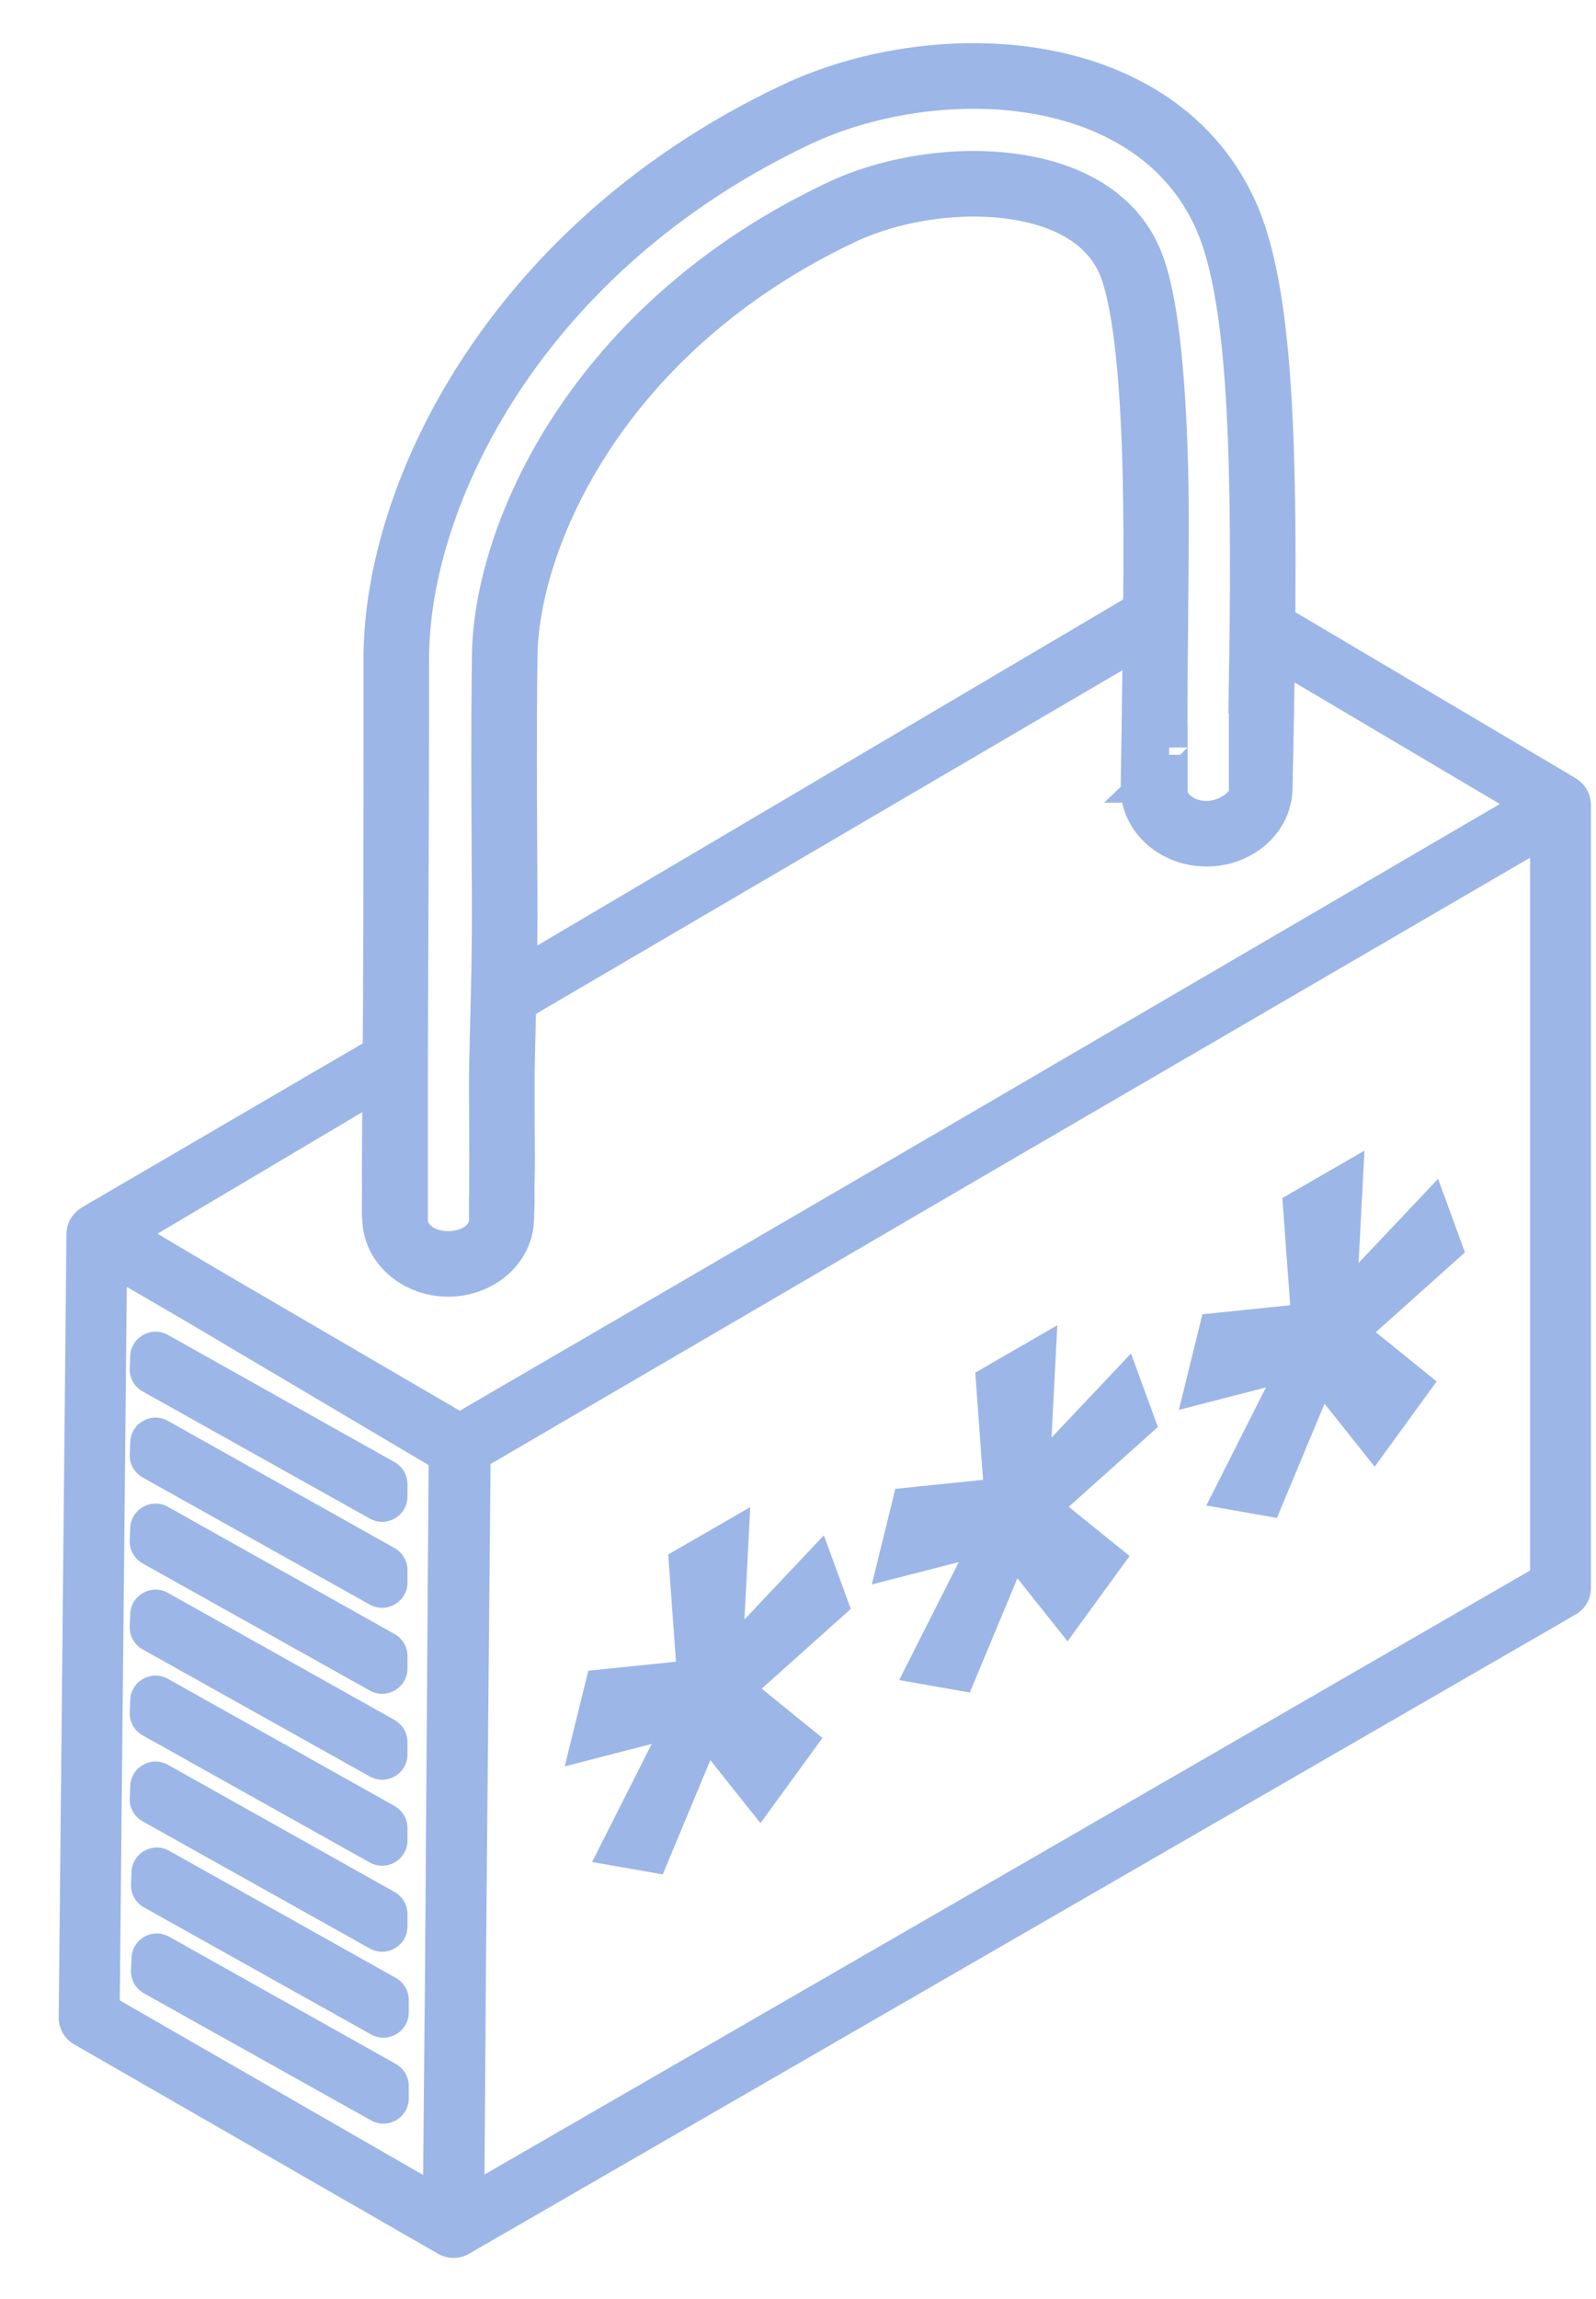 <svg width="25" height="36" viewBox="0 0 25 36" fill="none" xmlns="http://www.w3.org/2000/svg">
<path fill-rule="evenodd" clip-rule="evenodd" d="M12.426 1.664C13.486 1.164 14.859 0.932 16.12 1.111C17.381 1.29 18.713 1.92 19.336 3.332C19.705 4.17 19.836 5.486 19.889 6.947C19.943 8.462 19.914 10.324 19.871 12.369C19.87 12.376 19.87 12.383 19.869 12.39C19.835 12.854 19.397 13.194 18.9 13.194C18.383 13.194 17.93 12.826 17.93 12.333C17.93 12.317 17.93 12.302 17.931 12.287C17.936 11.88 17.942 11.482 17.948 11.094C17.97 9.554 17.99 8.169 17.949 7.019C17.922 6.271 17.875 5.659 17.809 5.177C17.743 4.693 17.659 4.349 17.564 4.133C17.312 3.563 16.73 3.182 15.851 3.057C14.97 2.932 13.974 3.102 13.245 3.445C9.461 5.228 8.044 8.469 8.044 10.317V10.319C8.029 11.421 8.035 12.421 8.04 13.278C8.042 13.657 8.044 14.007 8.044 14.326C8.044 14.957 8.03 15.513 8.017 16.003C8.007 16.387 7.999 16.731 7.999 17.036C7.999 17.265 8 17.477 8.001 17.67C8.004 18.011 8.006 18.294 7.998 18.511C7.997 18.565 7.997 18.627 7.998 18.688L7.998 18.703C7.999 18.757 8 18.811 7.998 18.851L7.995 18.947C7.994 18.986 7.992 19.043 7.99 19.098C7.973 19.576 7.527 19.93 7.02 19.93C6.513 19.93 6.067 19.576 6.05 19.097L6.056 19.169L6.05 19.073C6.05 19.072 6.048 19.064 6.047 19.057C6.045 19.049 6.044 19.041 6.044 19.04L6.044 18.759C6.044 18.725 6.044 18.692 6.045 18.658C6.045 18.589 6.046 18.518 6.044 18.43C6.044 18.283 6.045 18.122 6.046 17.936C6.048 17.688 6.05 17.396 6.05 17.031C6.069 15.634 6.069 13.572 6.069 10.317C6.069 7.646 8.011 3.743 12.426 1.664ZM6.327 19.107V19.066C6.327 19.059 6.327 19.052 6.327 19.045V18.51L6.327 18.511C6.327 18.501 6.327 18.465 6.327 18.427C6.327 18.39 6.327 18.351 6.327 18.341L6.327 17.917C6.327 17.691 6.327 17.417 6.327 17.041C6.327 16.496 6.33 15.839 6.333 15.044C6.339 13.826 6.346 12.282 6.346 10.317C6.346 7.761 8.219 3.952 12.544 1.914C13.556 1.438 14.875 1.215 16.081 1.386C17.287 1.557 18.512 2.151 19.082 3.444C19.427 4.226 19.559 5.49 19.612 6.957C19.651 8.068 19.646 9.368 19.623 10.795H19.624V12.476V12.476H19.624C19.539 12.708 19.226 12.917 18.9 12.917C18.561 12.917 18.3 12.721 18.227 12.476H18.228V12.194L18.227 12.194C18.227 12.194 18.228 12.193 18.228 12.192V11.704C18.227 11.704 18.227 11.705 18.227 11.705C18.223 10.992 18.23 10.31 18.236 9.664C18.246 8.689 18.255 7.798 18.226 7.009C18.199 6.256 18.151 5.634 18.084 5.14C18.017 4.648 17.929 4.273 17.817 4.021C17.514 3.333 16.827 2.916 15.89 2.783C14.954 2.65 13.903 2.829 13.127 3.195C9.252 5.02 7.767 8.354 7.767 10.316C7.752 11.429 7.758 12.499 7.763 13.361C7.765 13.723 7.767 14.049 7.767 14.326C7.767 14.96 7.753 15.516 7.74 16.005C7.73 16.388 7.721 16.73 7.721 17.036C7.721 17.173 7.722 17.303 7.723 17.426H7.724V17.583L7.724 17.681C7.726 17.977 7.728 18.225 7.724 18.425V19.107L7.722 19.107C7.722 19.411 7.422 19.653 7.02 19.653C6.62 19.653 6.329 19.41 6.327 19.107Z" fill="#9CB6E7" stroke="#9CB6E7" stroke-width="0.75"/>
<path d="M18.175 9.044L7.808 15.165L7.78 16.237L18.175 10.148V9.044Z" fill="#9CB6E7"/>
<path fill-rule="evenodd" clip-rule="evenodd" d="M19.571 10.268V9.16L24.677 12.183C24.714 12.205 24.747 12.231 24.776 12.261C24.867 12.349 24.92 12.472 24.92 12.602V24.869C24.92 25.039 24.829 25.196 24.682 25.281L7.345 35.293C7.225 35.362 7.082 35.375 6.954 35.332C6.921 35.322 6.89 35.308 6.86 35.291L1.159 32.011C1.01 31.925 0.918 31.765 0.92 31.593L1.041 19.32C1.043 19.192 1.095 19.071 1.185 18.984C1.215 18.954 1.249 18.927 1.286 18.905L6.236 16.015V17.082L2.467 19.319L3.43 19.89L7.202 22.091L14.961 17.573L23.494 12.59L19.571 10.268ZM6.714 22.942L2.947 20.711L1.986 20.151L1.876 31.324L6.628 34.058L6.658 30.812L6.714 22.942ZM7.612 30.82L7.589 34.051L23.967 24.593V13.431L15.441 18.396L7.684 22.925L7.612 30.82Z" fill="#9CB6E7"/>
<path fill-rule="evenodd" clip-rule="evenodd" d="M2.04 21.233C2.052 20.938 2.373 20.759 2.631 20.904L6.18 22.895C6.305 22.965 6.383 23.097 6.383 23.241V23.433C6.383 23.736 6.057 23.927 5.792 23.779L2.235 21.789C2.104 21.716 2.025 21.576 2.032 21.426L2.04 21.233ZM2.04 22.58C2.052 22.284 2.373 22.105 2.631 22.25L6.18 24.241C6.305 24.311 6.383 24.444 6.383 24.587V24.779C6.383 25.082 6.057 25.274 5.792 25.126L2.235 23.136C2.104 23.062 2.025 22.922 2.032 22.772L2.04 22.58ZM2.04 23.926C2.052 23.63 2.373 23.451 2.631 23.596L6.18 25.587C6.305 25.657 6.383 25.79 6.383 25.933V26.125C6.383 26.429 6.057 26.62 5.792 26.472L2.235 24.482C2.104 24.409 2.025 24.268 2.032 24.118L2.04 23.926ZM2.04 25.272C2.052 24.976 2.373 24.798 2.631 24.943L6.18 26.933C6.305 27.004 6.383 27.136 6.383 27.28V27.472C6.383 27.775 6.057 27.966 5.792 27.818L2.235 25.828C2.104 25.755 2.025 25.614 2.032 25.465L2.04 25.272ZM2.04 26.619C2.052 26.323 2.373 26.144 2.631 26.289L6.18 28.28C6.305 28.35 6.383 28.482 6.383 28.626V28.818C6.383 29.121 6.057 29.313 5.792 29.165L2.235 27.174C2.104 27.101 2.025 26.961 2.032 26.811L2.04 26.619ZM2.04 27.965C2.052 27.669 2.373 27.49 2.631 27.635L6.18 29.626C6.305 29.696 6.383 29.829 6.383 29.972V30.164C6.383 30.468 6.057 30.659 5.792 30.511L2.235 28.521C2.104 28.447 2.025 28.307 2.032 28.157L2.04 27.965ZM2.06 29.311C2.072 29.015 2.392 28.837 2.651 28.982L6.2 30.972C6.325 31.043 6.403 31.175 6.403 31.319V31.511C6.403 31.814 6.077 32.005 5.812 31.857L2.254 29.867C2.124 29.794 2.045 29.653 2.052 29.503L2.06 29.311ZM2.06 30.657C2.072 30.361 2.392 30.183 2.651 30.328L6.2 32.319C6.325 32.389 6.403 32.521 6.403 32.665V32.857C6.403 33.16 6.077 33.352 5.812 33.203L2.254 31.213C2.124 31.14 2.045 31 2.052 30.85L2.06 30.657Z" fill="#9CB6E7"/>
<path d="M20.002 23.769L20.748 21.98L21.533 22.967L22.504 21.632L21.551 20.861L22.947 19.611L22.526 18.46L21.281 19.777L21.373 18.018L20.087 18.76L20.21 20.439L18.835 20.58L18.466 22.077L19.83 21.726L18.896 23.575L20.002 23.769Z" fill="#9CB6E7"/>
<path d="M14.025 23.314L13.656 24.811L15.019 24.46L14.085 26.308L15.191 26.503L15.937 24.714L16.722 25.701L17.694 24.366L16.741 23.595L18.137 22.345L17.716 21.194L16.471 22.512L16.562 20.752L15.277 21.494L15.399 23.173L14.025 23.314Z" fill="#9CB6E7"/>
<path d="M9.215 26.162L8.846 27.66L10.209 27.308L9.275 29.157L10.381 29.351L11.127 27.562L11.912 28.549L12.883 27.214L11.931 26.443L13.327 25.194L12.905 24.042L11.661 25.36L11.752 23.6L10.467 24.342L10.589 26.021L9.215 26.162Z" fill="#9CB6E7"/>
</svg>
